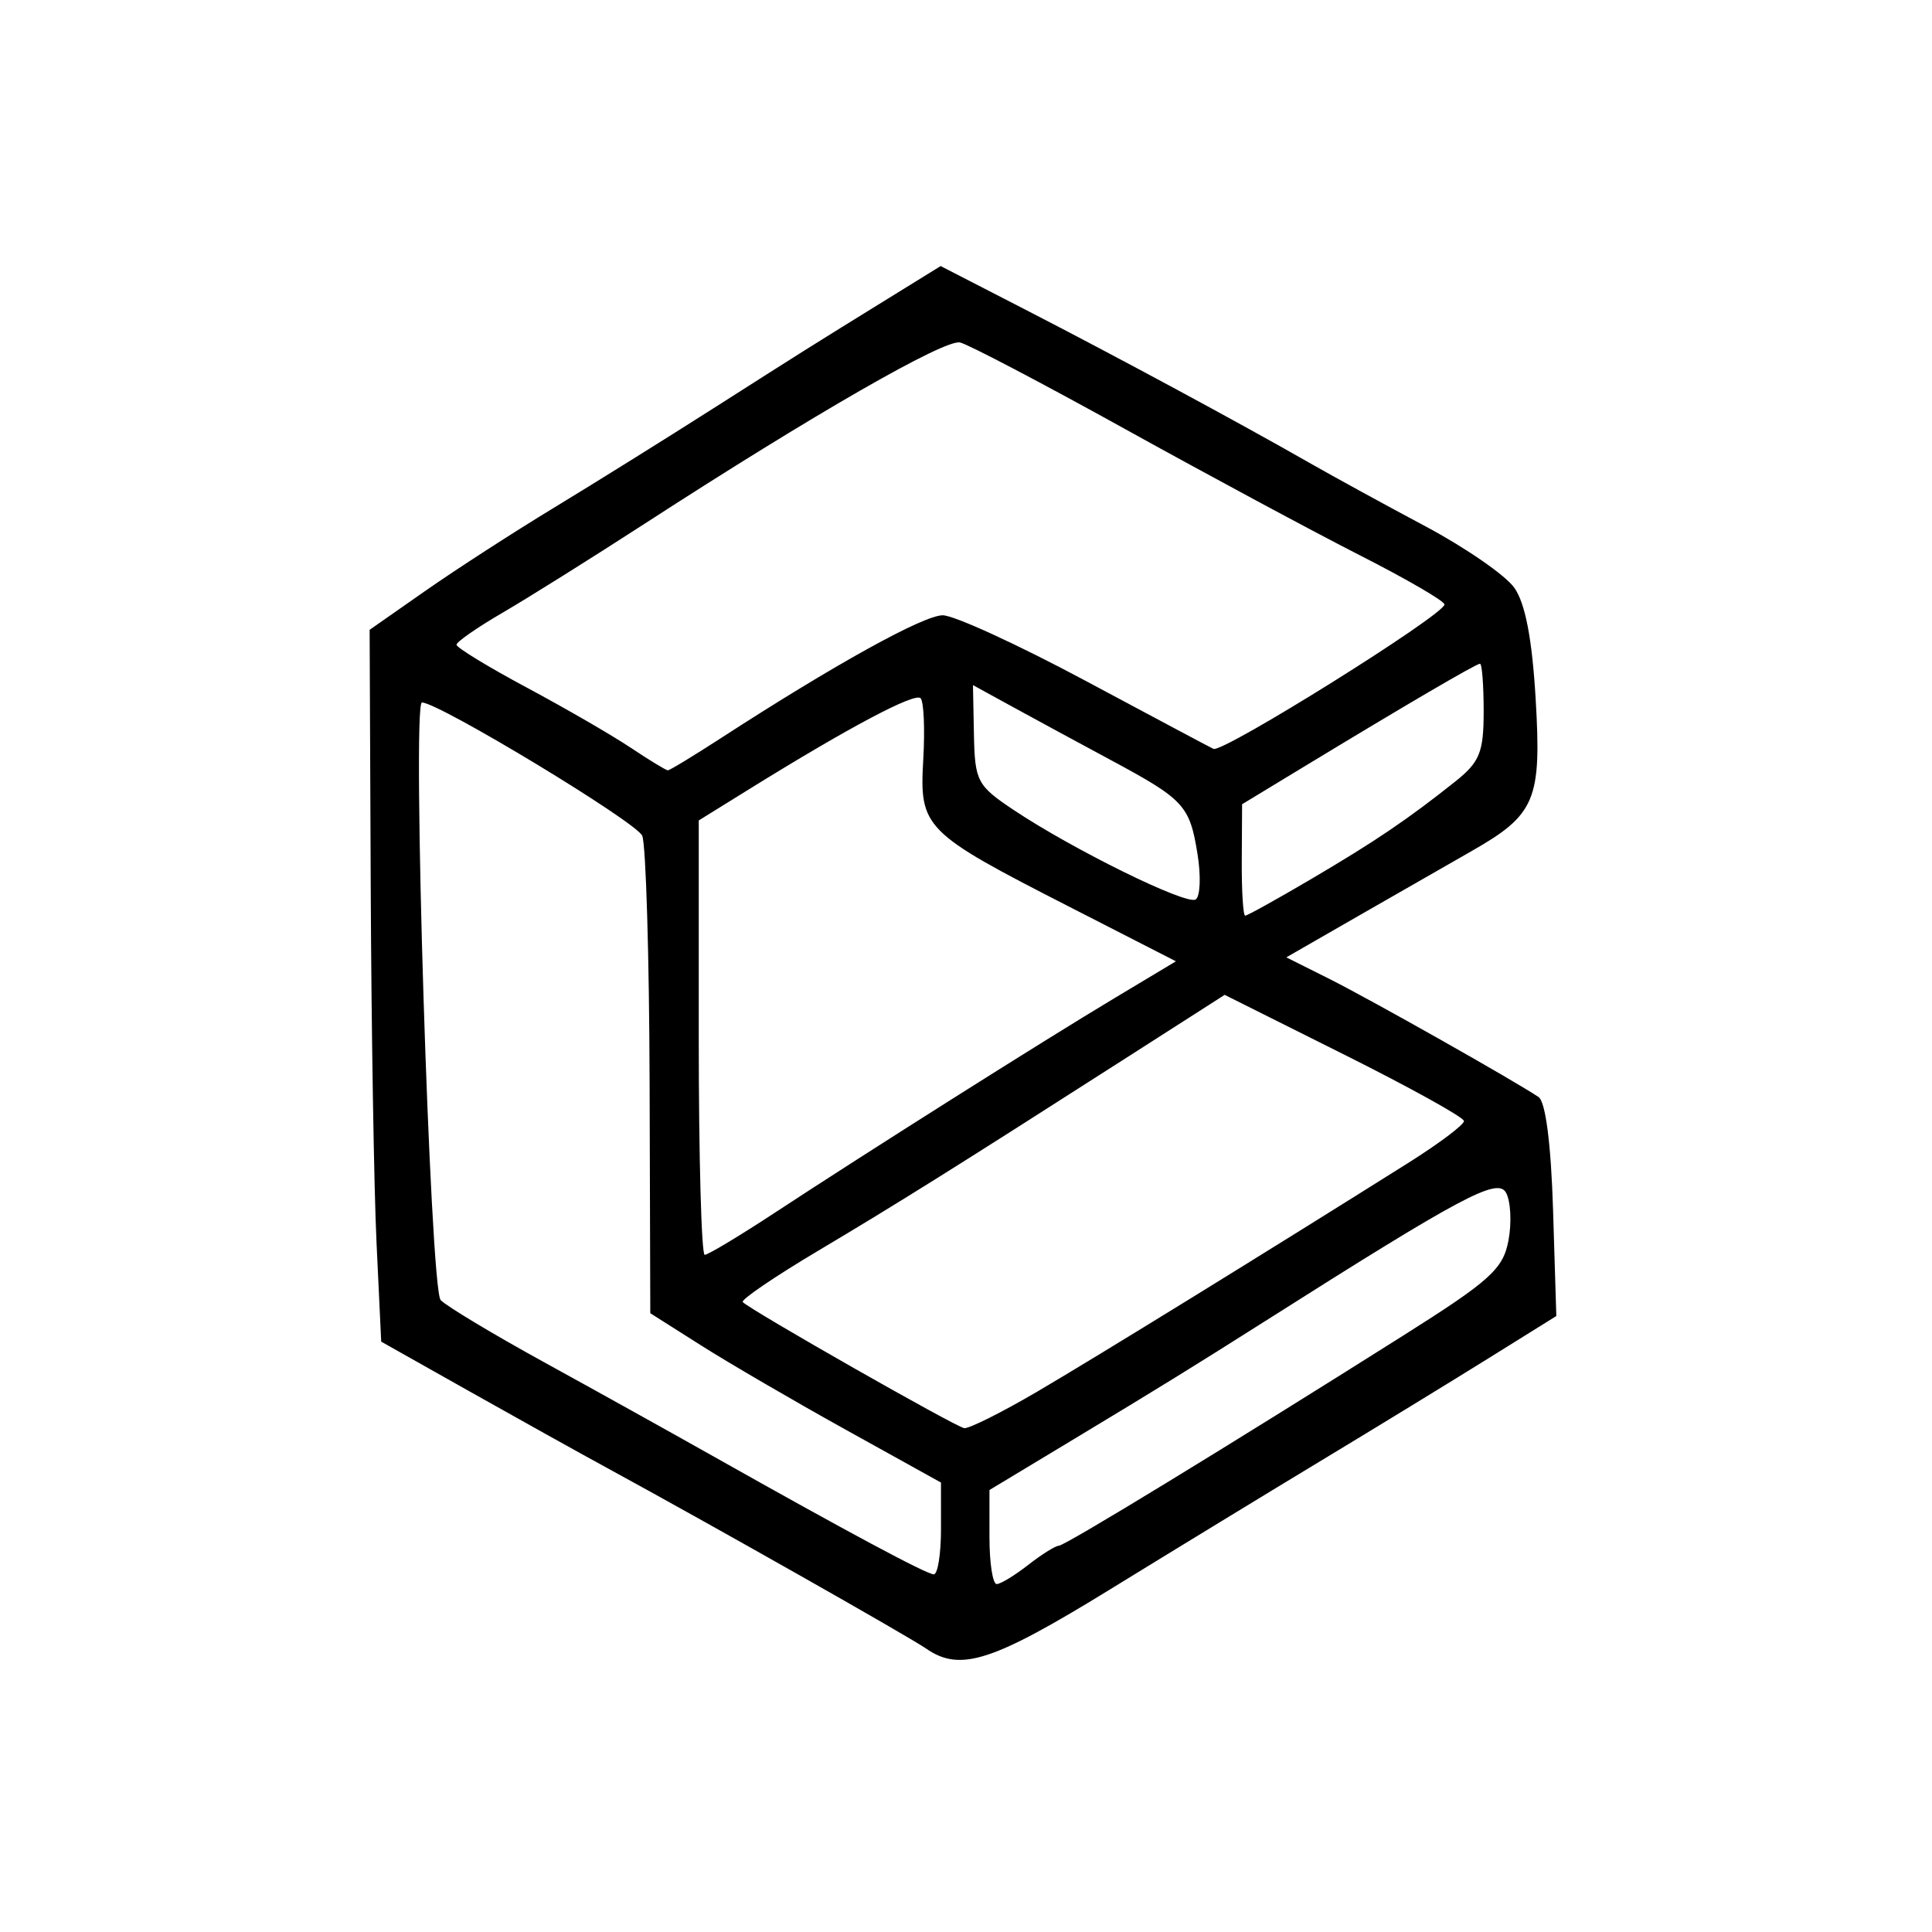 <?xml version="1.0" encoding="UTF-8" standalone="no"?>
<!-- Created with Inkscape (http://www.inkscape.org/) -->

<svg
   width="800"
   height="800"
   viewBox="0 0 211.667 211.667"
   version="1.1"
   id="svg19685"
   fill="currentColor"
   xmlns="http://www.w3.org/2000/svg"
   xmlns:svg="http://www.w3.org/2000/svg">
  <defs
     id="defs19682" />
  <path
     d="m 101.473,180.622 c -1.987,-1.371 -23.596,-13.604 -35.005,-19.818 -2.92,-1.59 -9.672,-5.349 -15.006,-8.353 l -9.698,-5.462 -0.513,-10.86 c -0.282,-5.973 -0.568,-23.52 -0.635,-38.994 L 40.496,69.001 46.568,64.755 c 3.34,-2.336 9.662,-6.423 14.048,-9.083 4.386,-2.66 12.275,-7.577 17.53,-10.927 10.133,-6.46 10.548,-6.721 19.294,-12.125 l 5.616,-3.471 9.309,4.789 c 9.995,5.142 23.345,12.342 31.072,16.758 2.628,1.502 8.36,4.639 12.74,6.971 4.379,2.333 8.757,5.359 9.728,6.726 1.197,1.685 1.95,5.595 2.337,12.142 0.659,11.136 -0.008,12.717 -7.072,16.74 -2.455,1.398 -8.014,4.582 -12.353,7.076 l -7.89,4.535 4.705,2.355 c 4.48,2.243 20.308,11.18 22.928,12.947 0.775,0.522 1.37,5.159 1.592,12.414 l 0.356,11.58 -7.431,4.63 c -4.087,2.546 -12.209,7.514 -18.048,11.039 -5.839,3.525 -16.349,9.936 -23.356,14.247 -12.954,7.969 -16.463,9.103 -20.2,6.525 z m 11.176,-9.172 c 1.46,-1.142 2.967,-2.087 3.348,-2.1 0.71,-0.024 18.348,-10.787 37.755,-23.038 9.519,-6.009 10.928,-7.283 11.514,-10.408 0.368,-1.958 0.244,-4.317 -0.273,-5.242 -0.937,-1.674 -4.792,0.382 -26.334,14.044 -7.908,5.015 -11.655,7.328 -20.967,12.939 l -9.289,5.598 v 5.165 c 0,2.841 0.358,5.154 0.796,5.141 0.438,-0.012 1.991,-0.958 3.45,-2.1 z m -9.556,-3.981 -0.001,-5.043 -10.35,-5.741 c -5.692,-3.158 -12.858,-7.332 -15.923,-9.276 l -5.574,-3.535 -0.075,-25.227 C 71.13,104.771 70.767,92.586 70.364,91.568 69.782,90.1 48.072,76.964 46.228,76.964 c -1.119,0 0.894,64.279 2.051,65.472 0.662,0.684 5.743,3.737 11.29,6.785 5.547,3.048 13.908,7.696 18.579,10.329 14.715,8.292 23.329,12.905 24.152,12.934 0.438,0.016 0.796,-2.241 0.795,-5.015 z m 10.511,-14.985 c 6.385,-3.739 25.31,-15.406 40.714,-25.098 3.357,-2.113 6.09,-4.17 6.072,-4.571 -0.016,-0.402 -5.924,-3.675 -13.125,-7.275 l -13.092,-6.545 -10.497,6.721 c -19.173,12.278 -25.283,16.103 -34.052,21.322 -4.781,2.845 -8.492,5.373 -8.247,5.618 0.934,0.934 23.356,13.697 24.265,13.811 0.525,0.066 4.109,-1.726 7.962,-3.983 z M 84.904,132.853 c 10.143,-6.66 29.294,-18.759 37.163,-23.478 l 6.764,-4.056 -11.781,-6.028 c -15.86,-8.115 -16.331,-8.592 -15.898,-16.11 0.191,-3.323 0.058,-6.332 -0.297,-6.687 -0.637,-0.637 -7.867,3.199 -18.727,9.935 l -5.574,3.457 v 23.796 c 0,13.088 0.294,23.796 0.653,23.796 0.36,0 3.823,-2.081 7.697,-4.625 z M 143.598,96.339 c 7.073,-4.162 10.62,-6.562 15.831,-10.711 2.69,-2.142 3.119,-3.2 3.119,-7.697 0,-2.868 -0.181,-5.214 -0.402,-5.214 -0.418,0 -8.119,4.507 -19.466,11.391 l -6.598,4.003 -0.036,6.104 c -0.02,3.357 0.148,6.104 0.375,6.104 0.227,0 3.458,-1.792 7.179,-3.981 z M 131.199,93.576 c -0.861,-5.339 -1.45,-5.977 -9.526,-10.318 -3.503,-1.883 -8.329,-4.498 -10.723,-5.811 l -4.354,-2.387 0.107,5.424 c 0.101,5.103 0.359,5.592 4.354,8.257 6.513,4.345 18.906,10.44 19.934,9.805 0.505,-0.312 0.598,-2.549 0.208,-4.97 z M 79.028,80.838 C 91.386,72.829 101.176,67.409 103.284,67.409 c 1.23,0 8.26,3.225 15.622,7.166 7.362,3.941 13.679,7.304 14.037,7.472 1.018,0.477 25.233,-14.655 25.313,-15.819 0.024,-0.358 -4.135,-2.777 -9.244,-5.376 -5.109,-2.599 -16.694,-8.829 -25.745,-13.843 -9.05,-5.014 -17.189,-9.283 -18.086,-9.487 -1.688,-0.383 -16.036,7.859 -34.465,19.797 -5.839,3.782 -12.885,8.197 -15.658,9.811 -2.773,1.613 -5.042,3.191 -5.043,3.506 -6.02e-4,0.315 3.463,2.428 7.696,4.694 4.233,2.267 9.36,5.234 11.394,6.593 2.033,1.359 3.863,2.472 4.067,2.472 0.203,0 2.84,-1.601 5.858,-3.557 z"
     id="path10712" />
</svg>
